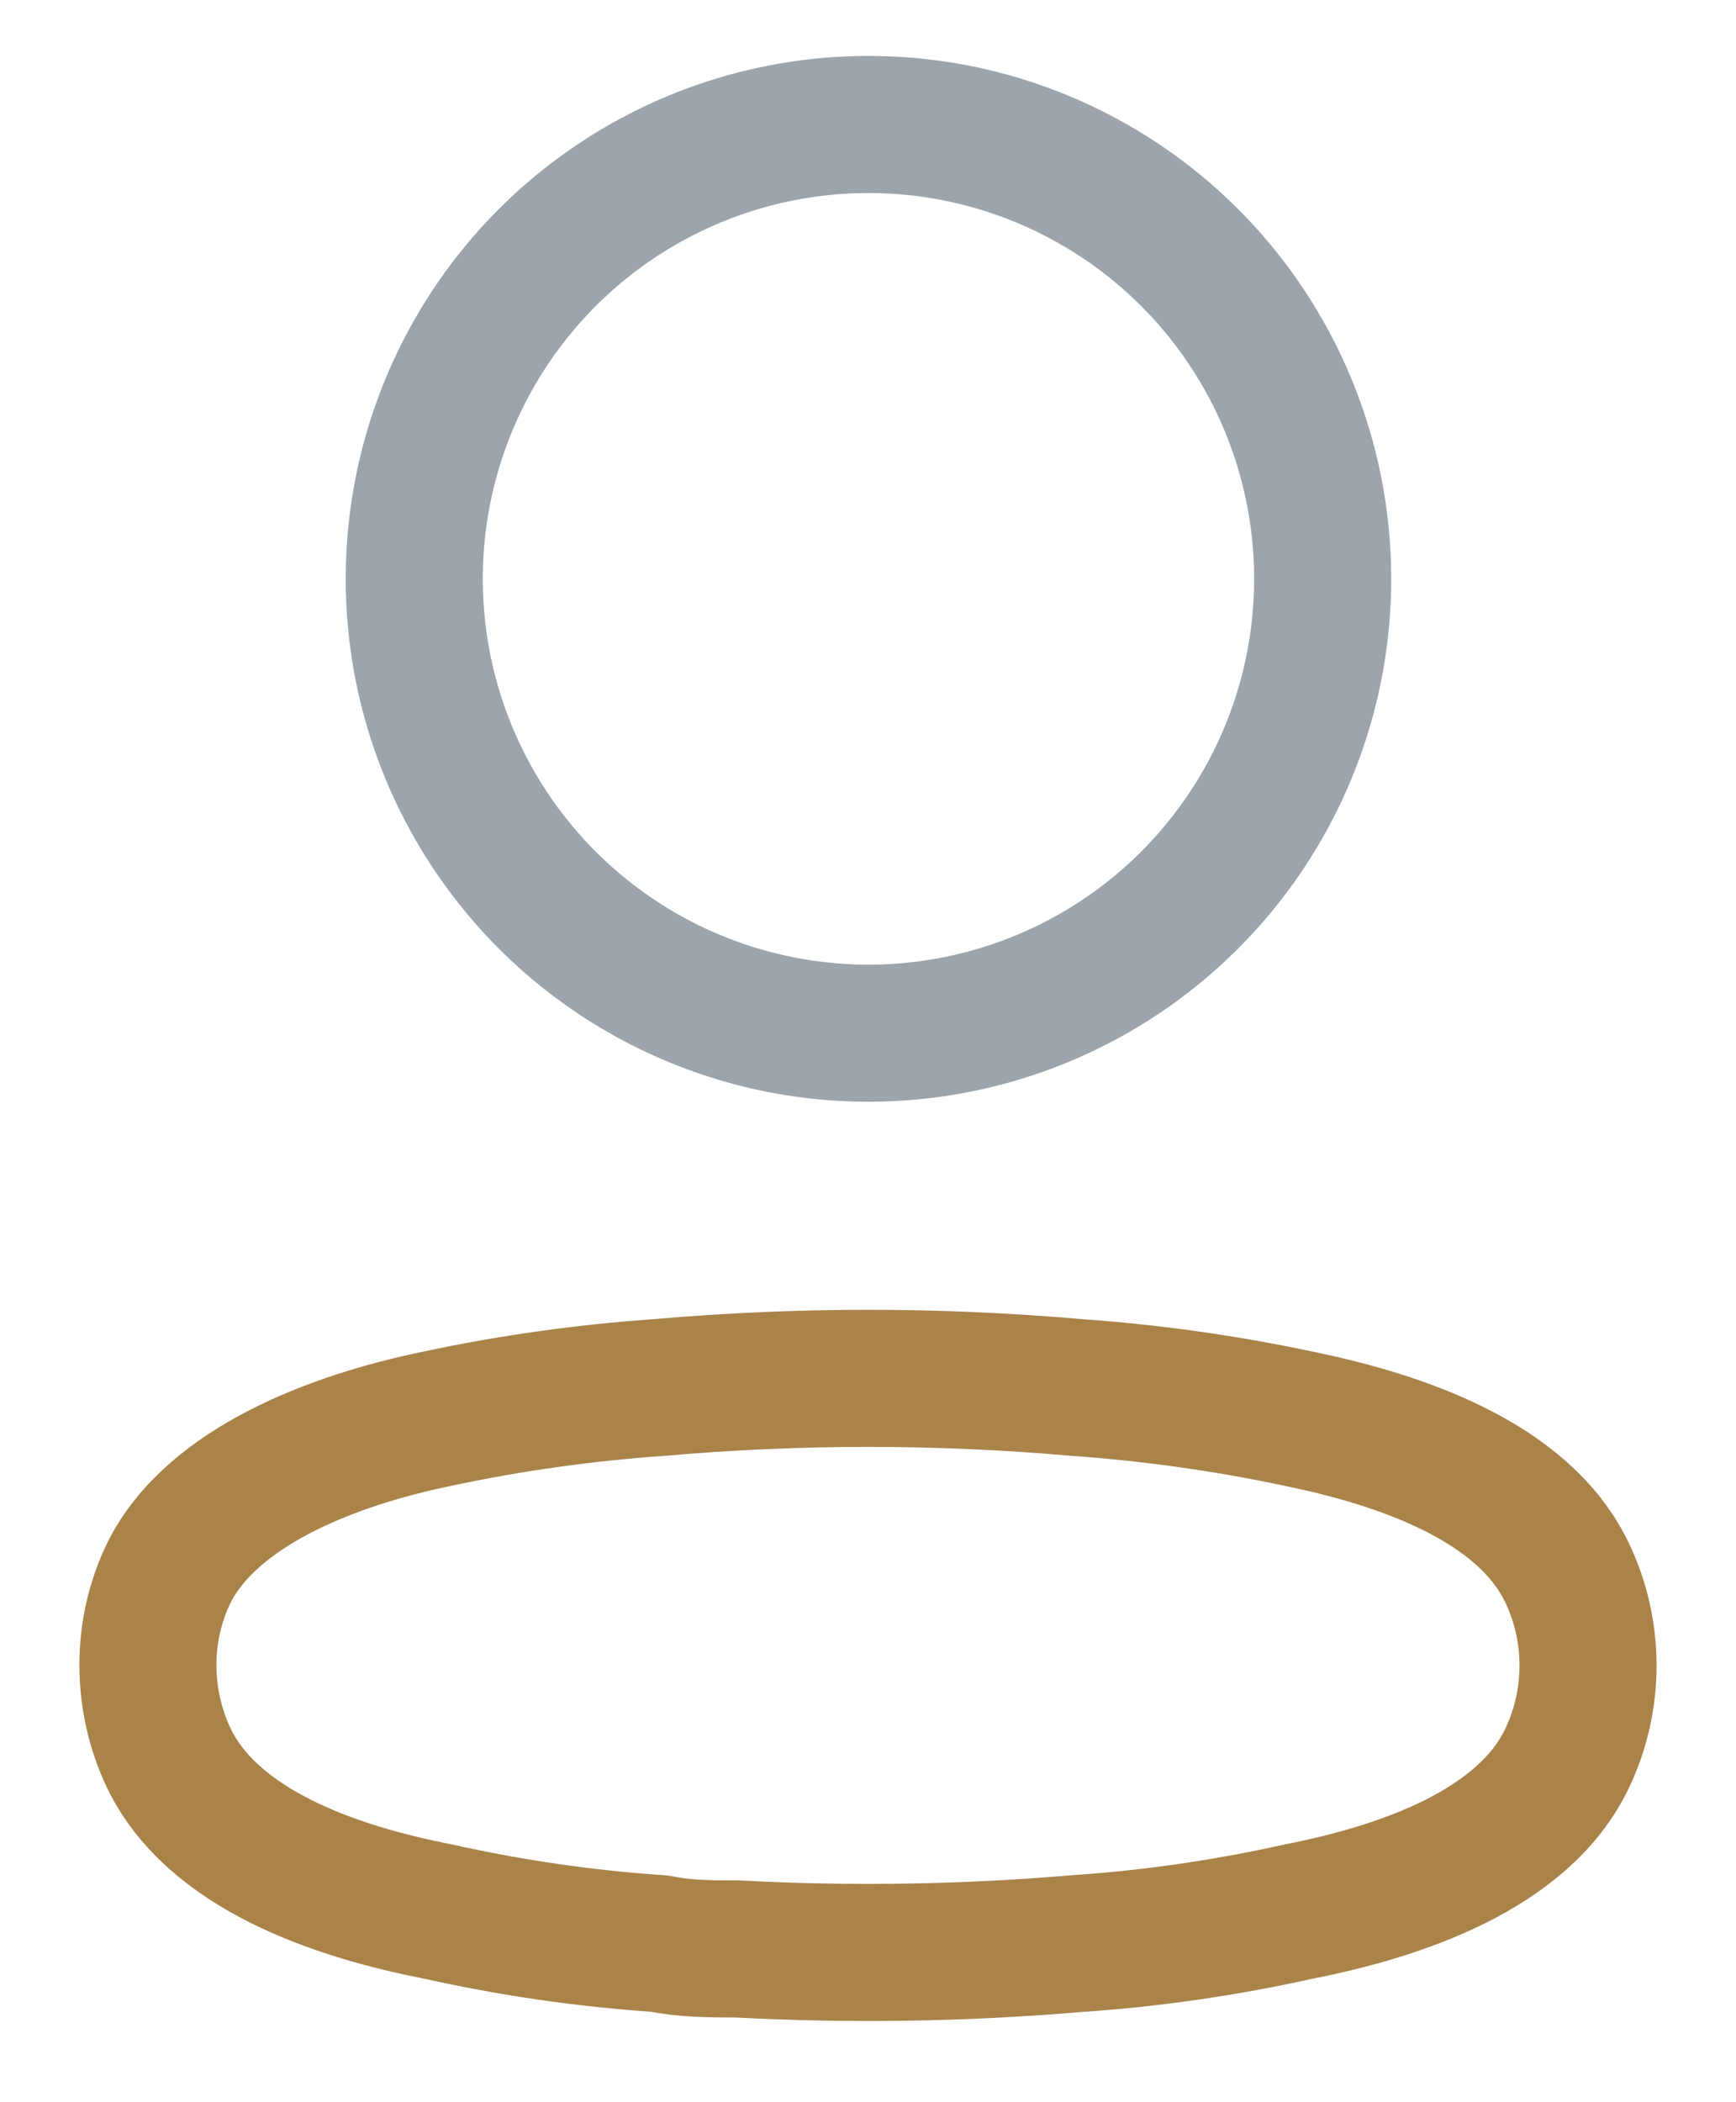 <svg width="19" height="23" viewBox="0 0 19 23" fill="none" xmlns="http://www.w3.org/2000/svg">
<circle cx="9.505" cy="6.333" r="4.971" stroke="#9CA4AC" stroke-width="1.5" stroke-linecap="round" stroke-linejoin="round"/>
<path fill-rule="evenodd" clip-rule="evenodd" d="M1.619 18.218C1.618 17.869 1.696 17.523 1.848 17.209C2.324 16.256 3.667 15.752 4.781 15.523C5.585 15.351 6.399 15.237 7.219 15.18C8.737 15.047 10.263 15.047 11.781 15.18C12.6 15.238 13.415 15.352 14.219 15.523C15.333 15.752 16.676 16.209 17.152 17.209C17.457 17.85 17.457 18.595 17.152 19.237C16.676 20.237 15.333 20.694 14.219 20.913C13.416 21.092 12.601 21.21 11.781 21.265C10.545 21.37 9.304 21.389 8.067 21.323C7.781 21.323 7.505 21.323 7.219 21.265C6.402 21.21 5.59 21.092 4.79 20.913C3.667 20.694 2.333 20.237 1.848 19.237C1.697 18.919 1.619 18.57 1.619 18.218Z" stroke="#AA8349" stroke-width="1.5" stroke-linecap="round" stroke-linejoin="round"/>
</svg>
